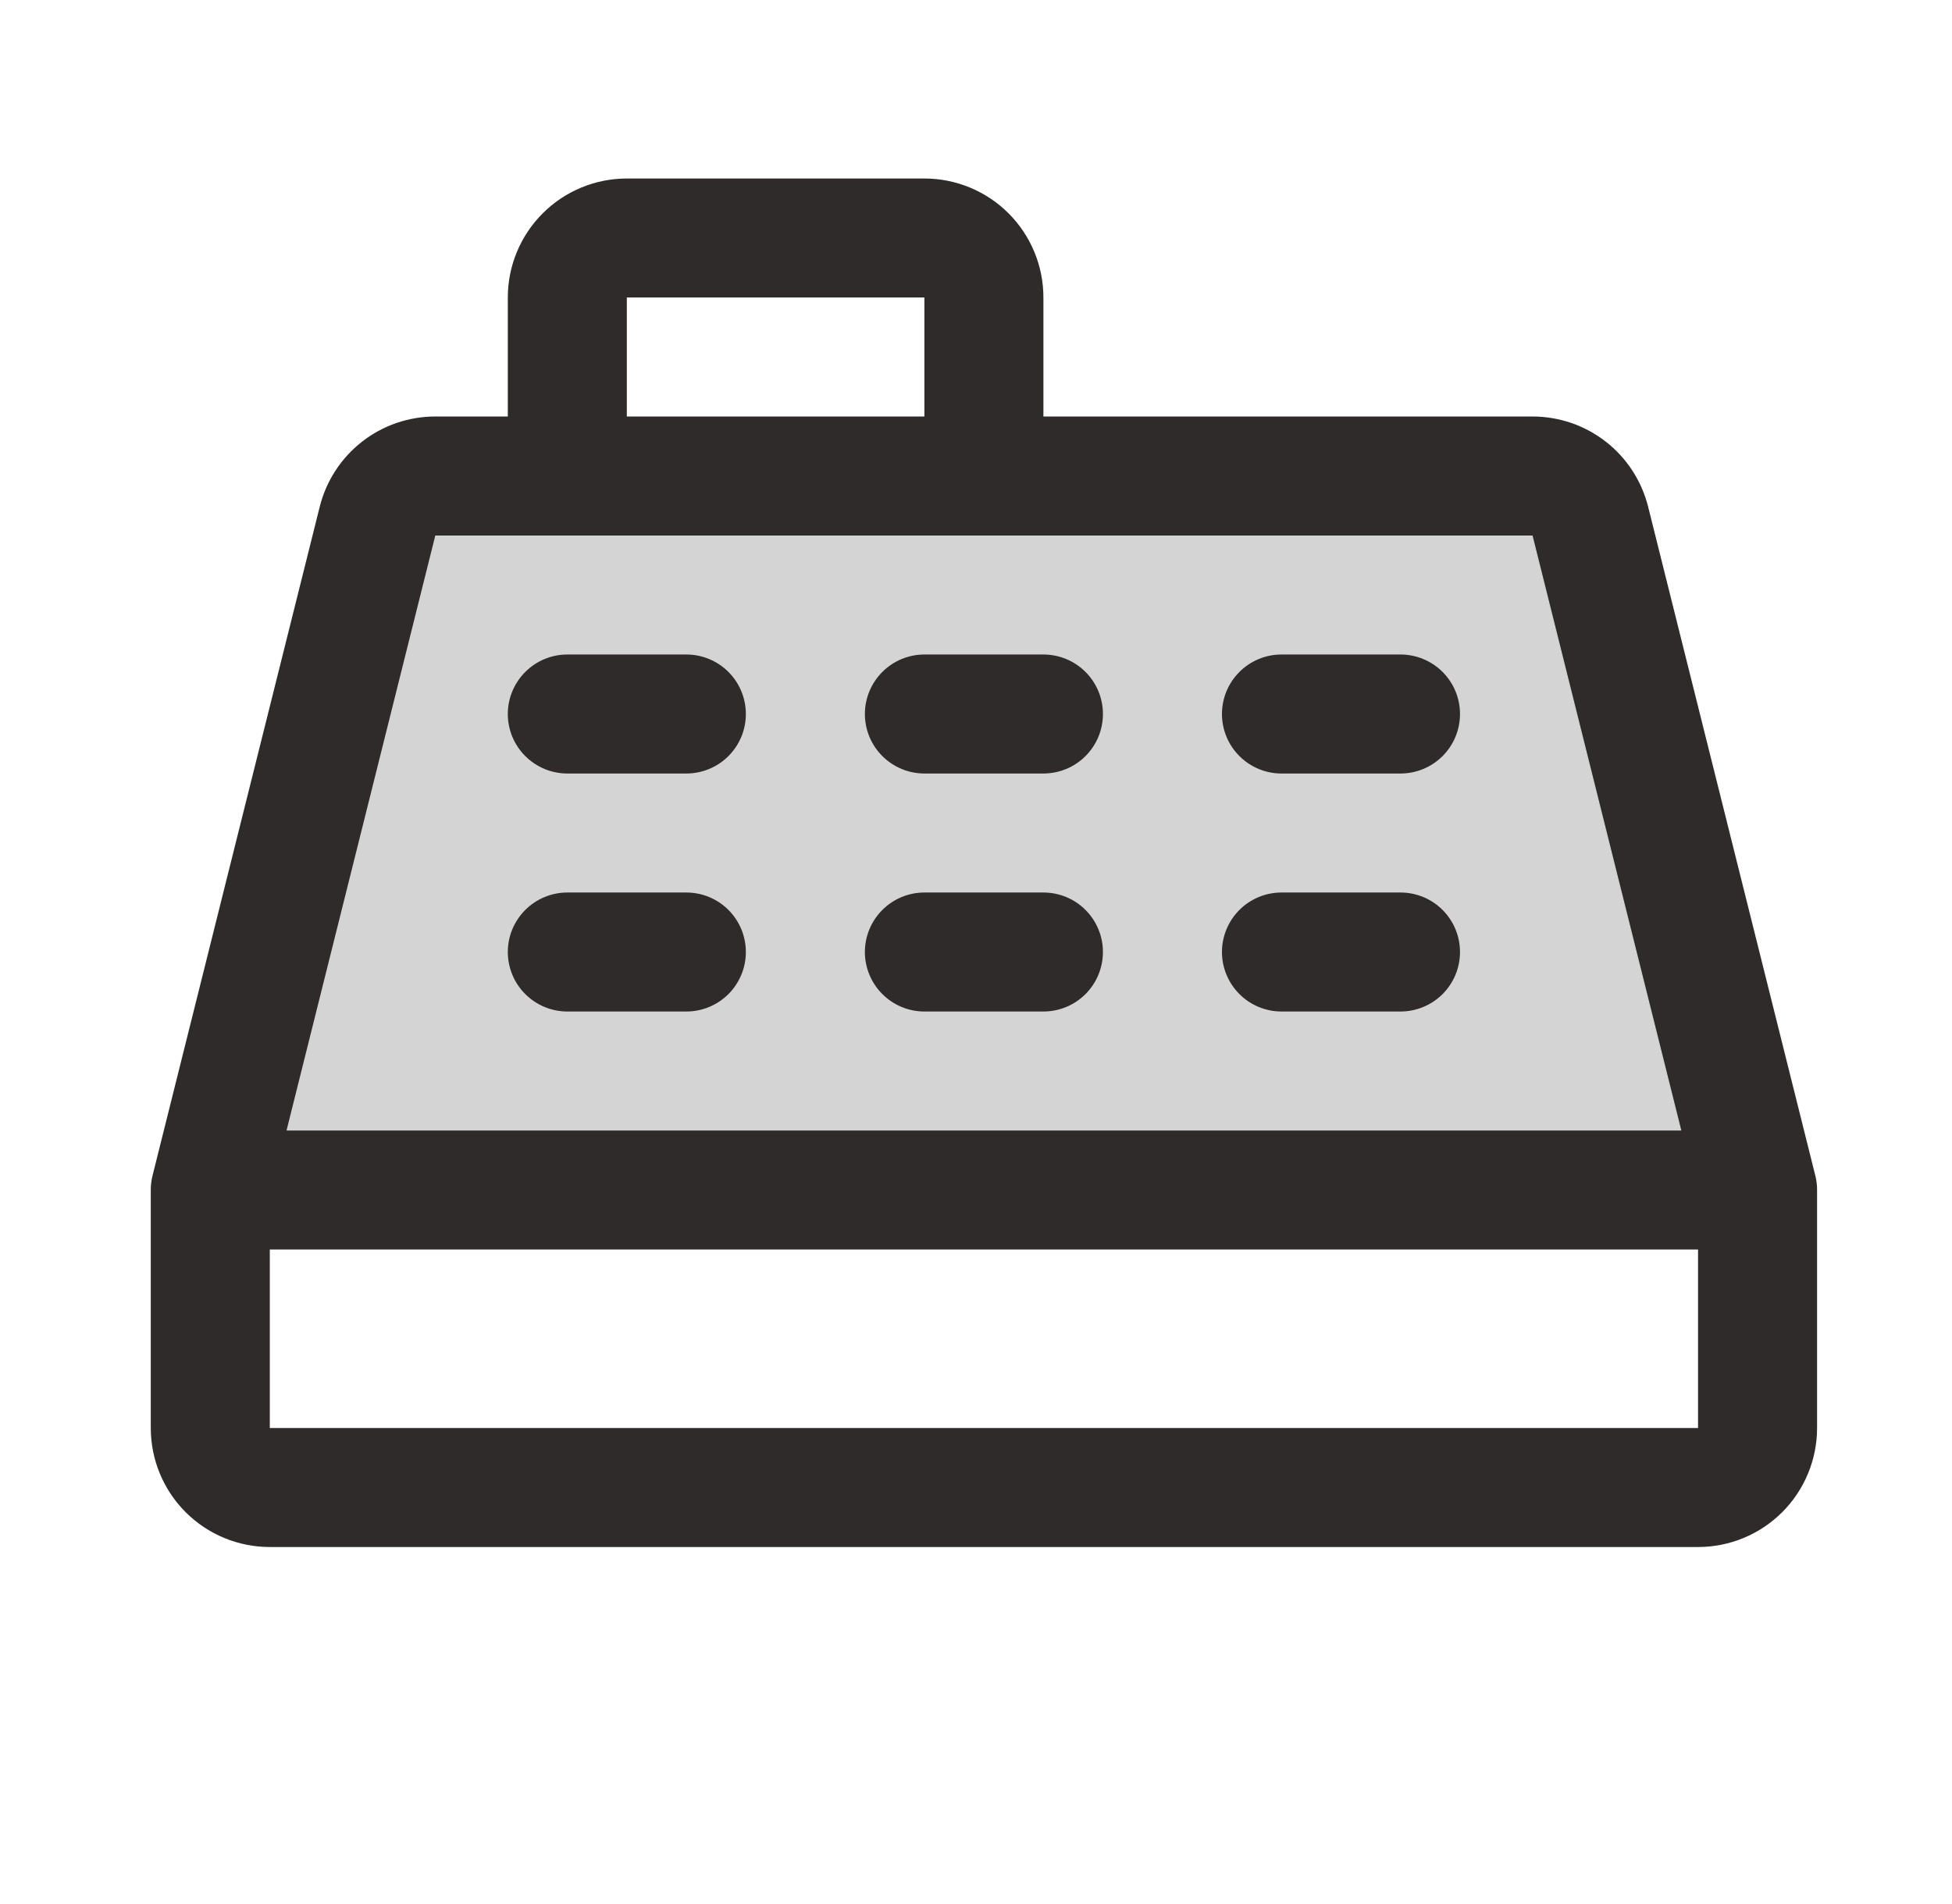 <svg width="41" height="40" viewBox="0 0 41 40" fill="none" xmlns="http://www.w3.org/2000/svg">
<path opacity="0.2" d="M36.916 25H4.417L7.931 10.947C7.998 10.677 8.154 10.436 8.374 10.265C8.594 10.093 8.864 10 9.143 10H32.19C32.469 10 32.739 10.093 32.959 10.265C33.179 10.436 33.335 10.677 33.402 10.947L36.916 25Z" fill="#2F2B2B"/>
<path d="M38.129 24.697L34.617 10.644C34.481 10.103 34.169 9.622 33.729 9.279C33.289 8.936 32.748 8.75 32.19 8.75H21.916V6.25C21.916 5.587 21.653 4.951 21.184 4.482C20.715 4.013 20.079 3.75 19.416 3.75H13.166C12.504 3.75 11.868 4.013 11.399 4.482C10.93 4.951 10.666 5.587 10.666 6.25V8.75H9.143C8.585 8.75 8.043 8.936 7.604 9.279C7.164 9.622 6.852 10.103 6.716 10.644L3.204 24.697C3.179 24.796 3.166 24.898 3.167 25V30C3.167 30.663 3.43 31.299 3.899 31.768C4.368 32.237 5.003 32.5 5.667 32.5H35.666C36.33 32.5 36.965 32.237 37.434 31.768C37.903 31.299 38.166 30.663 38.166 30V25C38.167 24.898 38.154 24.796 38.129 24.697ZM13.166 6.25H19.416V8.75H13.166V6.25ZM9.143 11.25H32.19L35.315 23.75H6.018L9.143 11.25ZM5.667 30V26.25H35.666V30H5.667ZM10.666 15C10.666 14.668 10.798 14.351 11.033 14.116C11.267 13.882 11.585 13.75 11.916 13.75H14.416C14.748 13.75 15.066 13.882 15.3 14.116C15.535 14.351 15.666 14.668 15.666 15C15.666 15.332 15.535 15.649 15.3 15.884C15.066 16.118 14.748 16.25 14.416 16.25H11.916C11.585 16.25 11.267 16.118 11.033 15.884C10.798 15.649 10.666 15.332 10.666 15ZM18.166 15C18.166 14.668 18.298 14.351 18.533 14.116C18.767 13.882 19.085 13.75 19.416 13.75H21.916C22.248 13.75 22.566 13.882 22.8 14.116C23.035 14.351 23.166 14.668 23.166 15C23.166 15.332 23.035 15.649 22.8 15.884C22.566 16.118 22.248 16.25 21.916 16.25H19.416C19.085 16.25 18.767 16.118 18.533 15.884C18.298 15.649 18.166 15.332 18.166 15ZM25.666 15C25.666 14.668 25.798 14.351 26.033 14.116C26.267 13.882 26.585 13.75 26.916 13.75H29.416C29.748 13.75 30.066 13.882 30.3 14.116C30.535 14.351 30.666 14.668 30.666 15C30.666 15.332 30.535 15.649 30.3 15.884C30.066 16.118 29.748 16.25 29.416 16.25H26.916C26.585 16.25 26.267 16.118 26.033 15.884C25.798 15.649 25.666 15.332 25.666 15ZM10.666 20C10.666 19.669 10.798 19.351 11.033 19.116C11.267 18.882 11.585 18.75 11.916 18.75H14.416C14.748 18.75 15.066 18.882 15.3 19.116C15.535 19.351 15.666 19.669 15.666 20C15.666 20.331 15.535 20.649 15.3 20.884C15.066 21.118 14.748 21.25 14.416 21.25H11.916C11.585 21.25 11.267 21.118 11.033 20.884C10.798 20.649 10.666 20.331 10.666 20ZM18.166 20C18.166 19.669 18.298 19.351 18.533 19.116C18.767 18.882 19.085 18.75 19.416 18.75H21.916C22.248 18.75 22.566 18.882 22.8 19.116C23.035 19.351 23.166 19.669 23.166 20C23.166 20.331 23.035 20.649 22.8 20.884C22.566 21.118 22.248 21.25 21.916 21.25H19.416C19.085 21.25 18.767 21.118 18.533 20.884C18.298 20.649 18.166 20.331 18.166 20ZM25.666 20C25.666 19.669 25.798 19.351 26.033 19.116C26.267 18.882 26.585 18.75 26.916 18.75H29.416C29.748 18.75 30.066 18.882 30.3 19.116C30.535 19.351 30.666 19.669 30.666 20C30.666 20.331 30.535 20.649 30.3 20.884C30.066 21.118 29.748 21.25 29.416 21.25H26.916C26.585 21.25 26.267 21.118 26.033 20.884C25.798 20.649 25.666 20.331 25.666 20Z" fill="#2F2B2B"/>
</svg>
